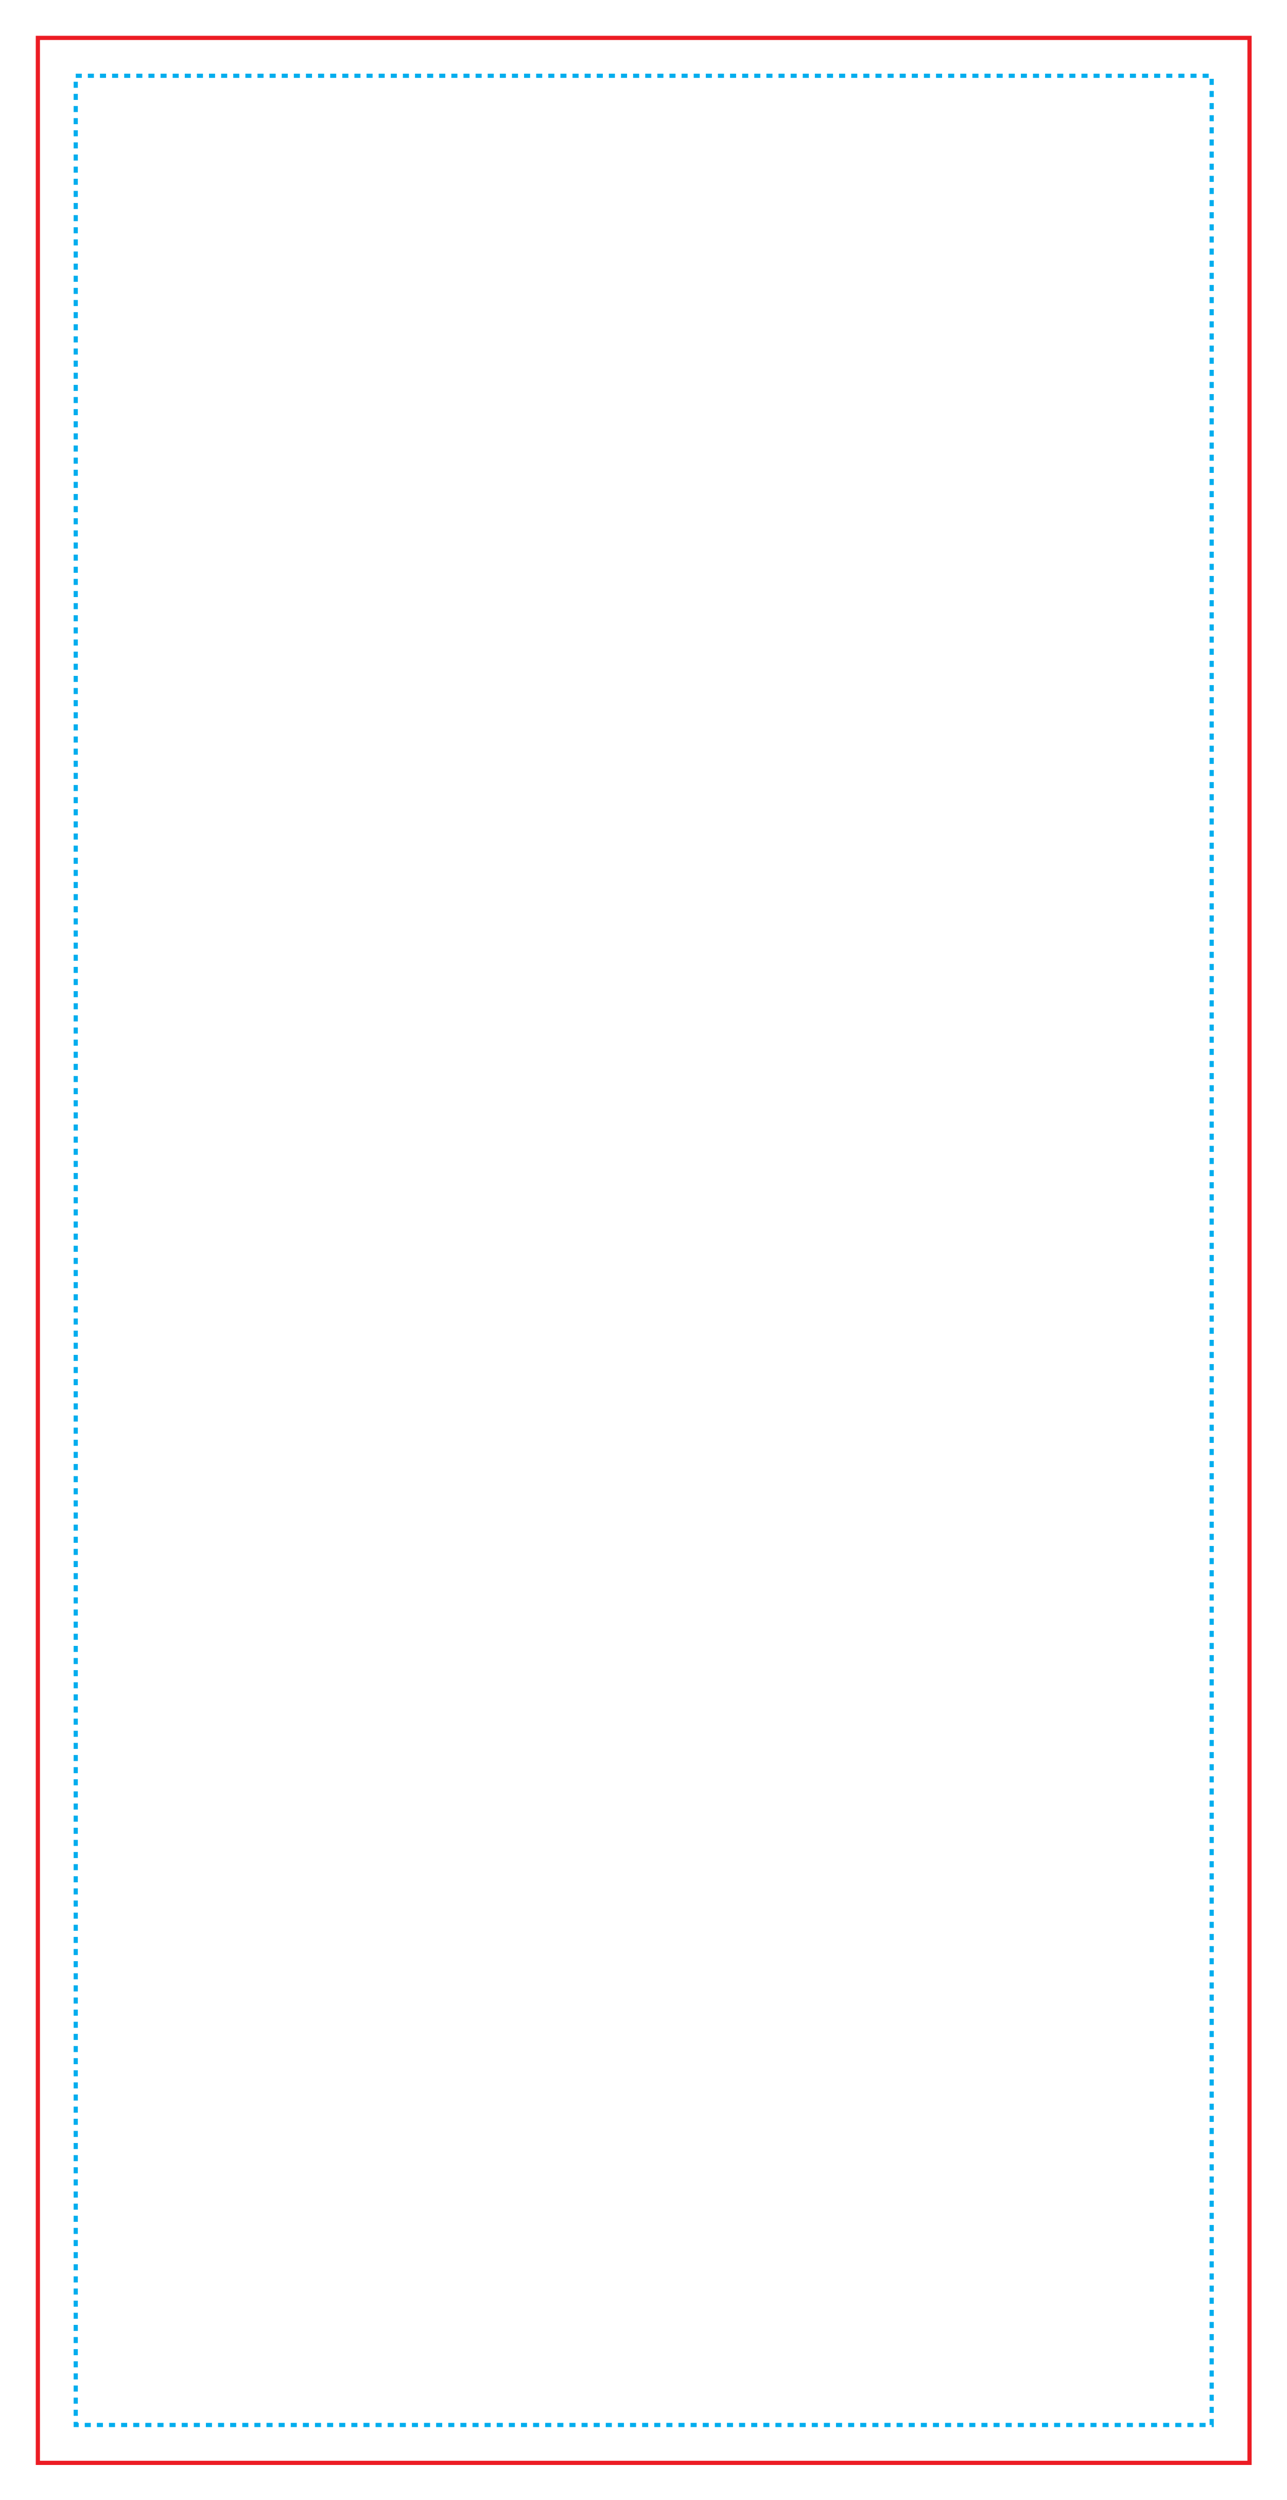 <?xml version="1.0" encoding="UTF-8" standalone="no"?>
<!-- Generator: Adobe Illustrator 16.0.0, SVG Export Plug-In . SVG Version: 6.00 Build 0)  -->

<svg
     version="1.1"
     id="cuts"
     x="0px"
     y="0px"
     width="1275"
     height="2475"
     viewBox="0 0 1275 2475"
     enable-background="new 0 0 306 594"
     xml:space="preserve"
     sodipodi:docname="MatDomino.svg"
     inkscape:version="1.2.2 (732a01da63, 2022-12-09)"
     xmlns:inkscape="http://www.inkscape.org/namespaces/inkscape"
     xmlns:sodipodi="http://sodipodi.sourceforge.net/DTD/sodipodi-0.dtd"
     xmlns="http://www.w3.org/2000/svg"
     xmlns:svg="http://www.w3.org/2000/svg"><defs
     id="defs1762" /><sodipodi:namedview
     id="namedview1760"
     pagecolor="#ffffff"
     bordercolor="#999999"
     borderopacity="1"
     inkscape:showpageshadow="0"
     inkscape:pageopacity="0"
     inkscape:pagecheckerboard="0"
     inkscape:deskcolor="#d1d1d1"
     showgrid="false"
     inkscape:zoom="0.21611953"
     inkscape:cx="333.14898"
     inkscape:cy="2237.1879"
     inkscape:window-width="2560"
     inkscape:window-height="1351"
     inkscape:window-x="1491"
     inkscape:window-y="585"
     inkscape:window-maximized="1"
     inkscape:current-layer="cuts" />


<g
     id="g3940"
     transform="matrix(1.002,0,0,1.002,-1.582,-1.582)"><rect
         x="1.58"
         y="1.58"
         fill="#919396"
         stroke="#919396"
         width="1272.857"
         height="2470.84"
         id="rect1291"
         style="fill:none;stroke:none;stroke-width:4.16" /><rect
         x="39.017"
         y="39.017"
         fill="#FFFFFF"
         stroke="#ec1c24"
         stroke-miterlimit="10"
         width="1197.983"
         height="2395.966"
         id="rect1293"
         style="fill:none;stroke-width:4.16" /><rect
         x="76.454"
         y="76.454"
         fill="none"
         stroke="#00adee"
         stroke-miterlimit="10"
         stroke-dasharray="5.99, 5.99"
         width="1123.109"
         height="2321.093"
         id="rect1295"
         style="fill:none;stroke-width:4.16" /></g>







































</svg>
